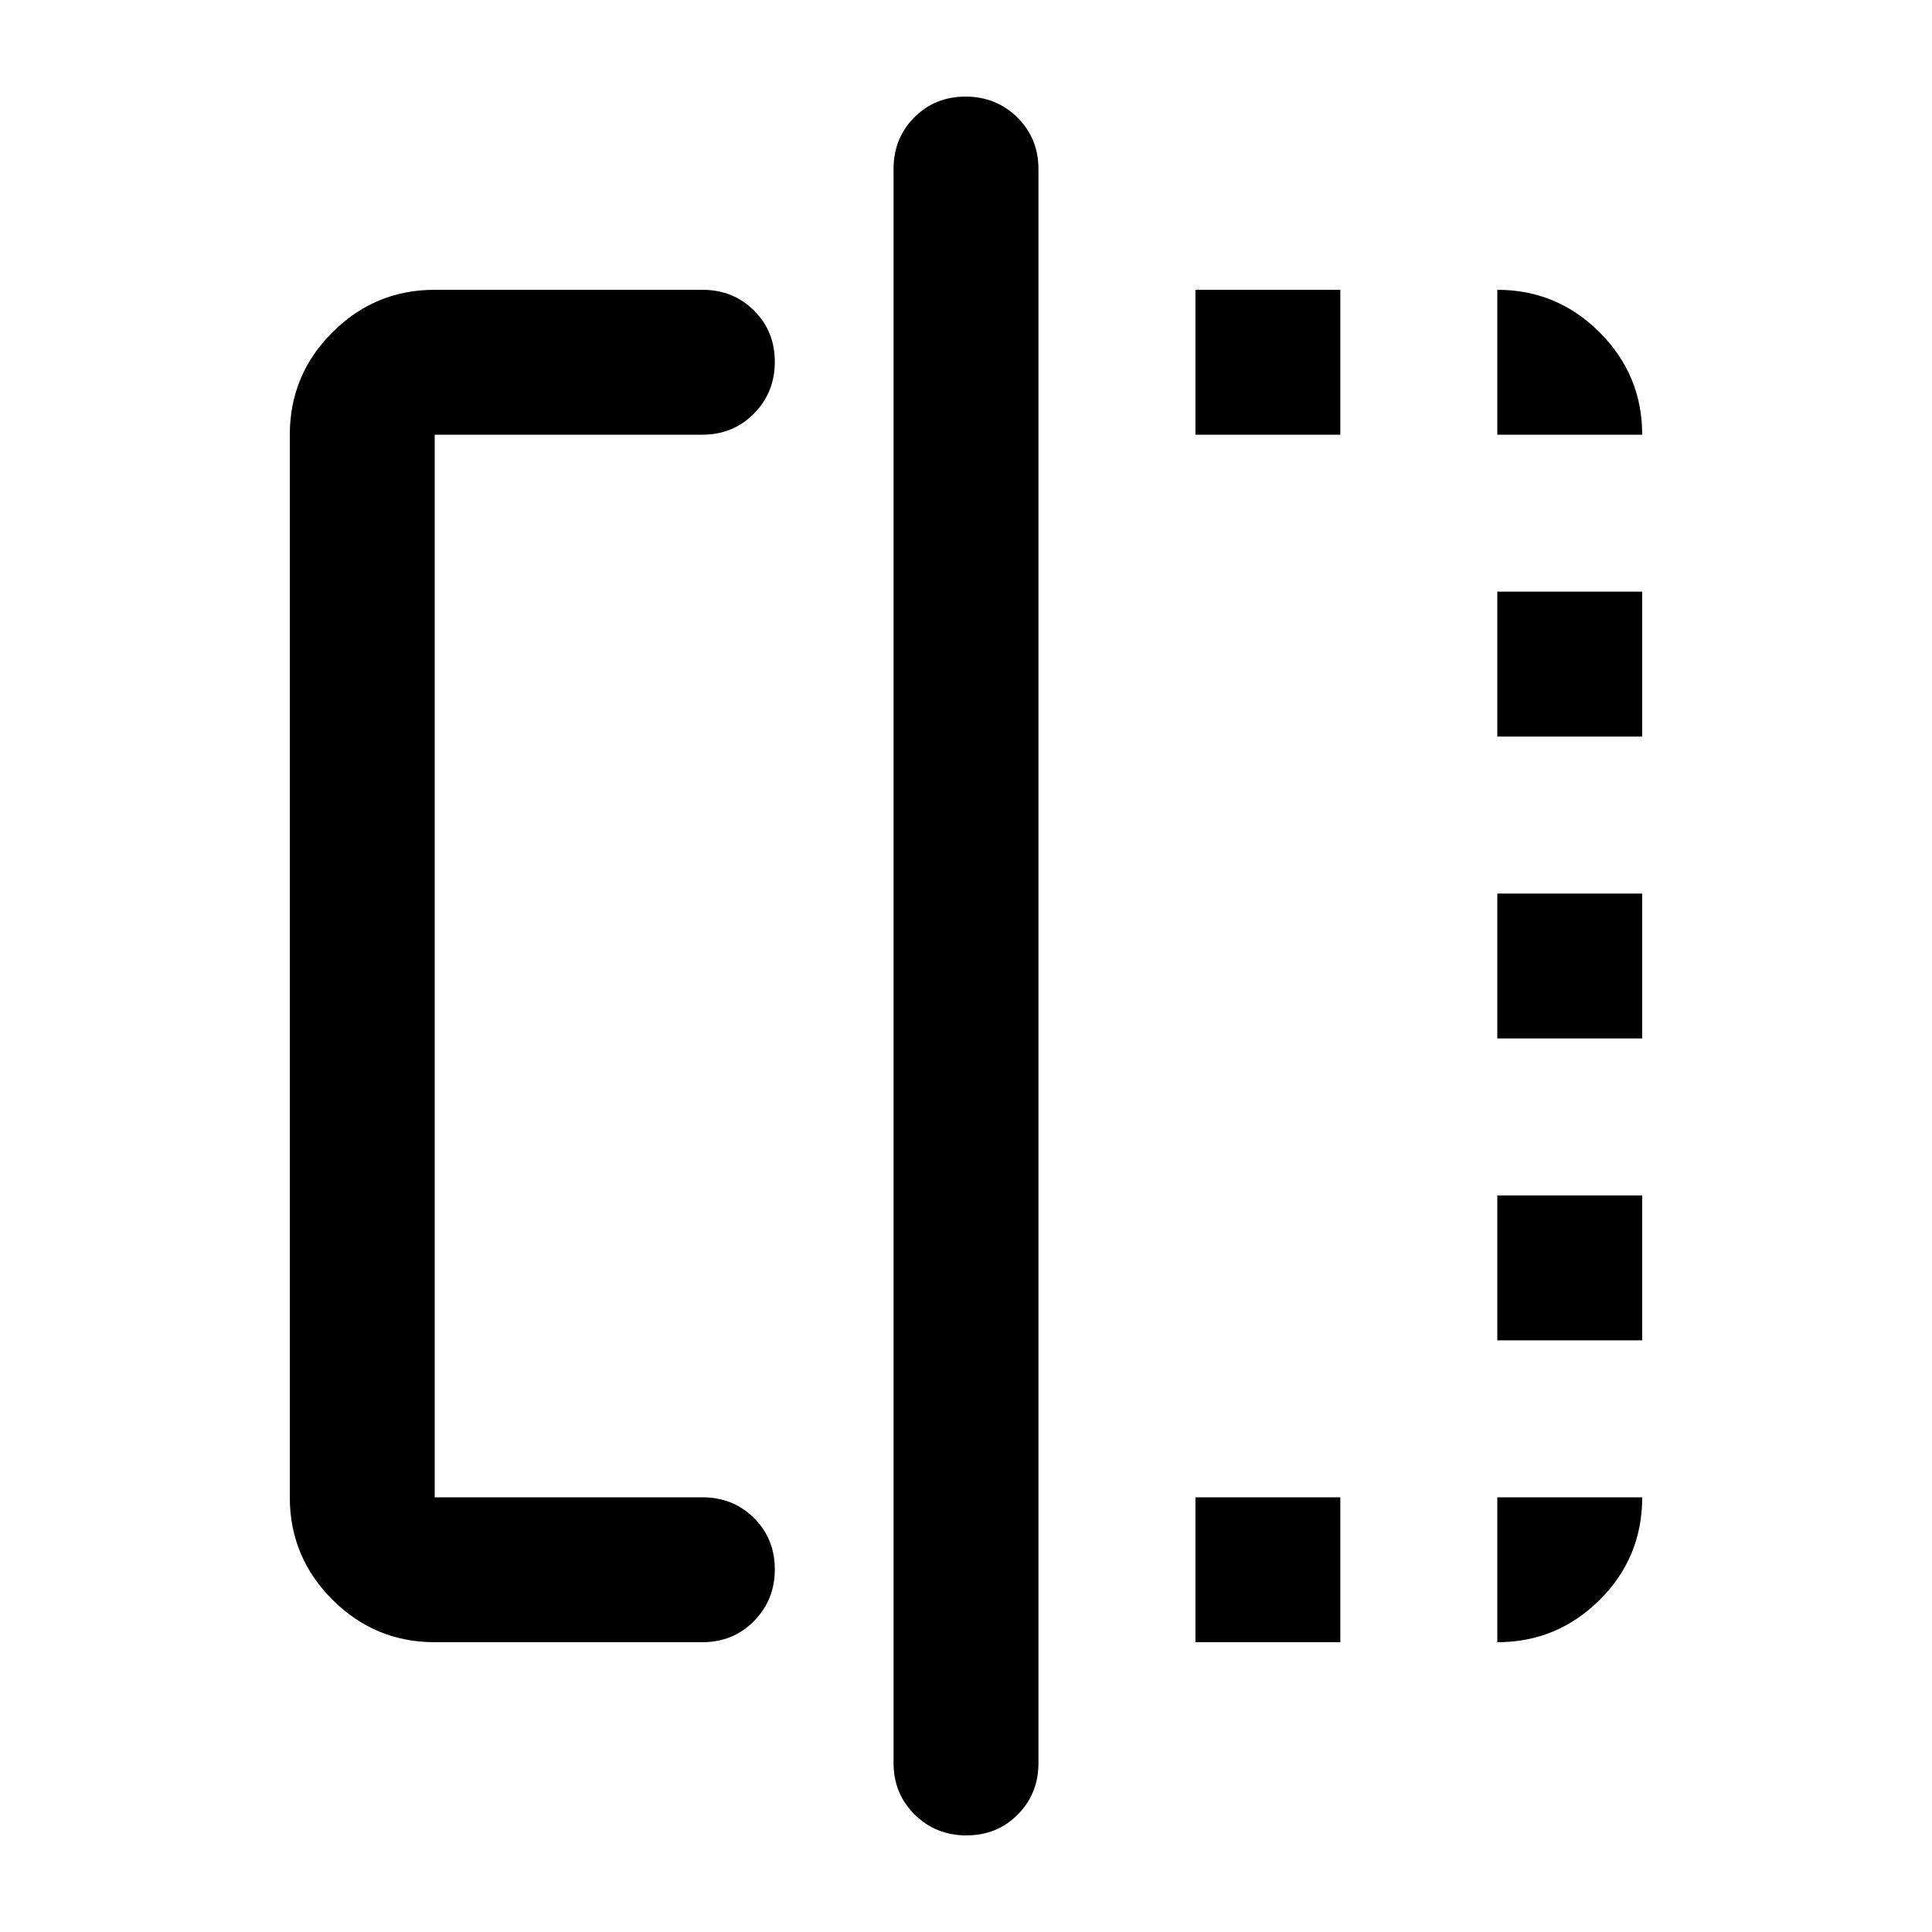 <svg xmlns="http://www.w3.org/2000/svg" height="20" viewBox="0 -960 960 960" width="20"><path d="M216-144q-29.7 0-50.85-21.15Q144-186.3 144-216v-528q0-29.7 21.15-50.85Q186.3-816 216-816h133q15.3 0 25.65 10.289 10.35 10.29 10.35 25.5Q385-765 374.65-754.5 364.3-744 349-744H216v528h133q15.3 0 25.65 10.289 10.35 10.29 10.35 25.5Q385-165 374.65-154.5 364.3-144 349-144H216Zm264.211 96Q465-48 454.5-58.35 444-68.7 444-84v-792q0-15.3 10.289-25.65 10.29-10.35 25.5-10.35Q495-912 505.5-901.65 516-891.3 516-876v792q0 15.3-10.289 25.65Q495.421-48 480.211-48ZM594-144v-72h72v72h-72Zm0-600v-72h72v72h-72Zm150 600v-72h72q0 30-21.15 51T744-144Zm0-150v-72h72v72h-72Zm0-150v-72h72v72h-72Zm0-150v-72h72v72h-72Zm0-150v-72q29.7 0 50.85 21.15Q816-773.7 816-744h-72Z"/></svg>